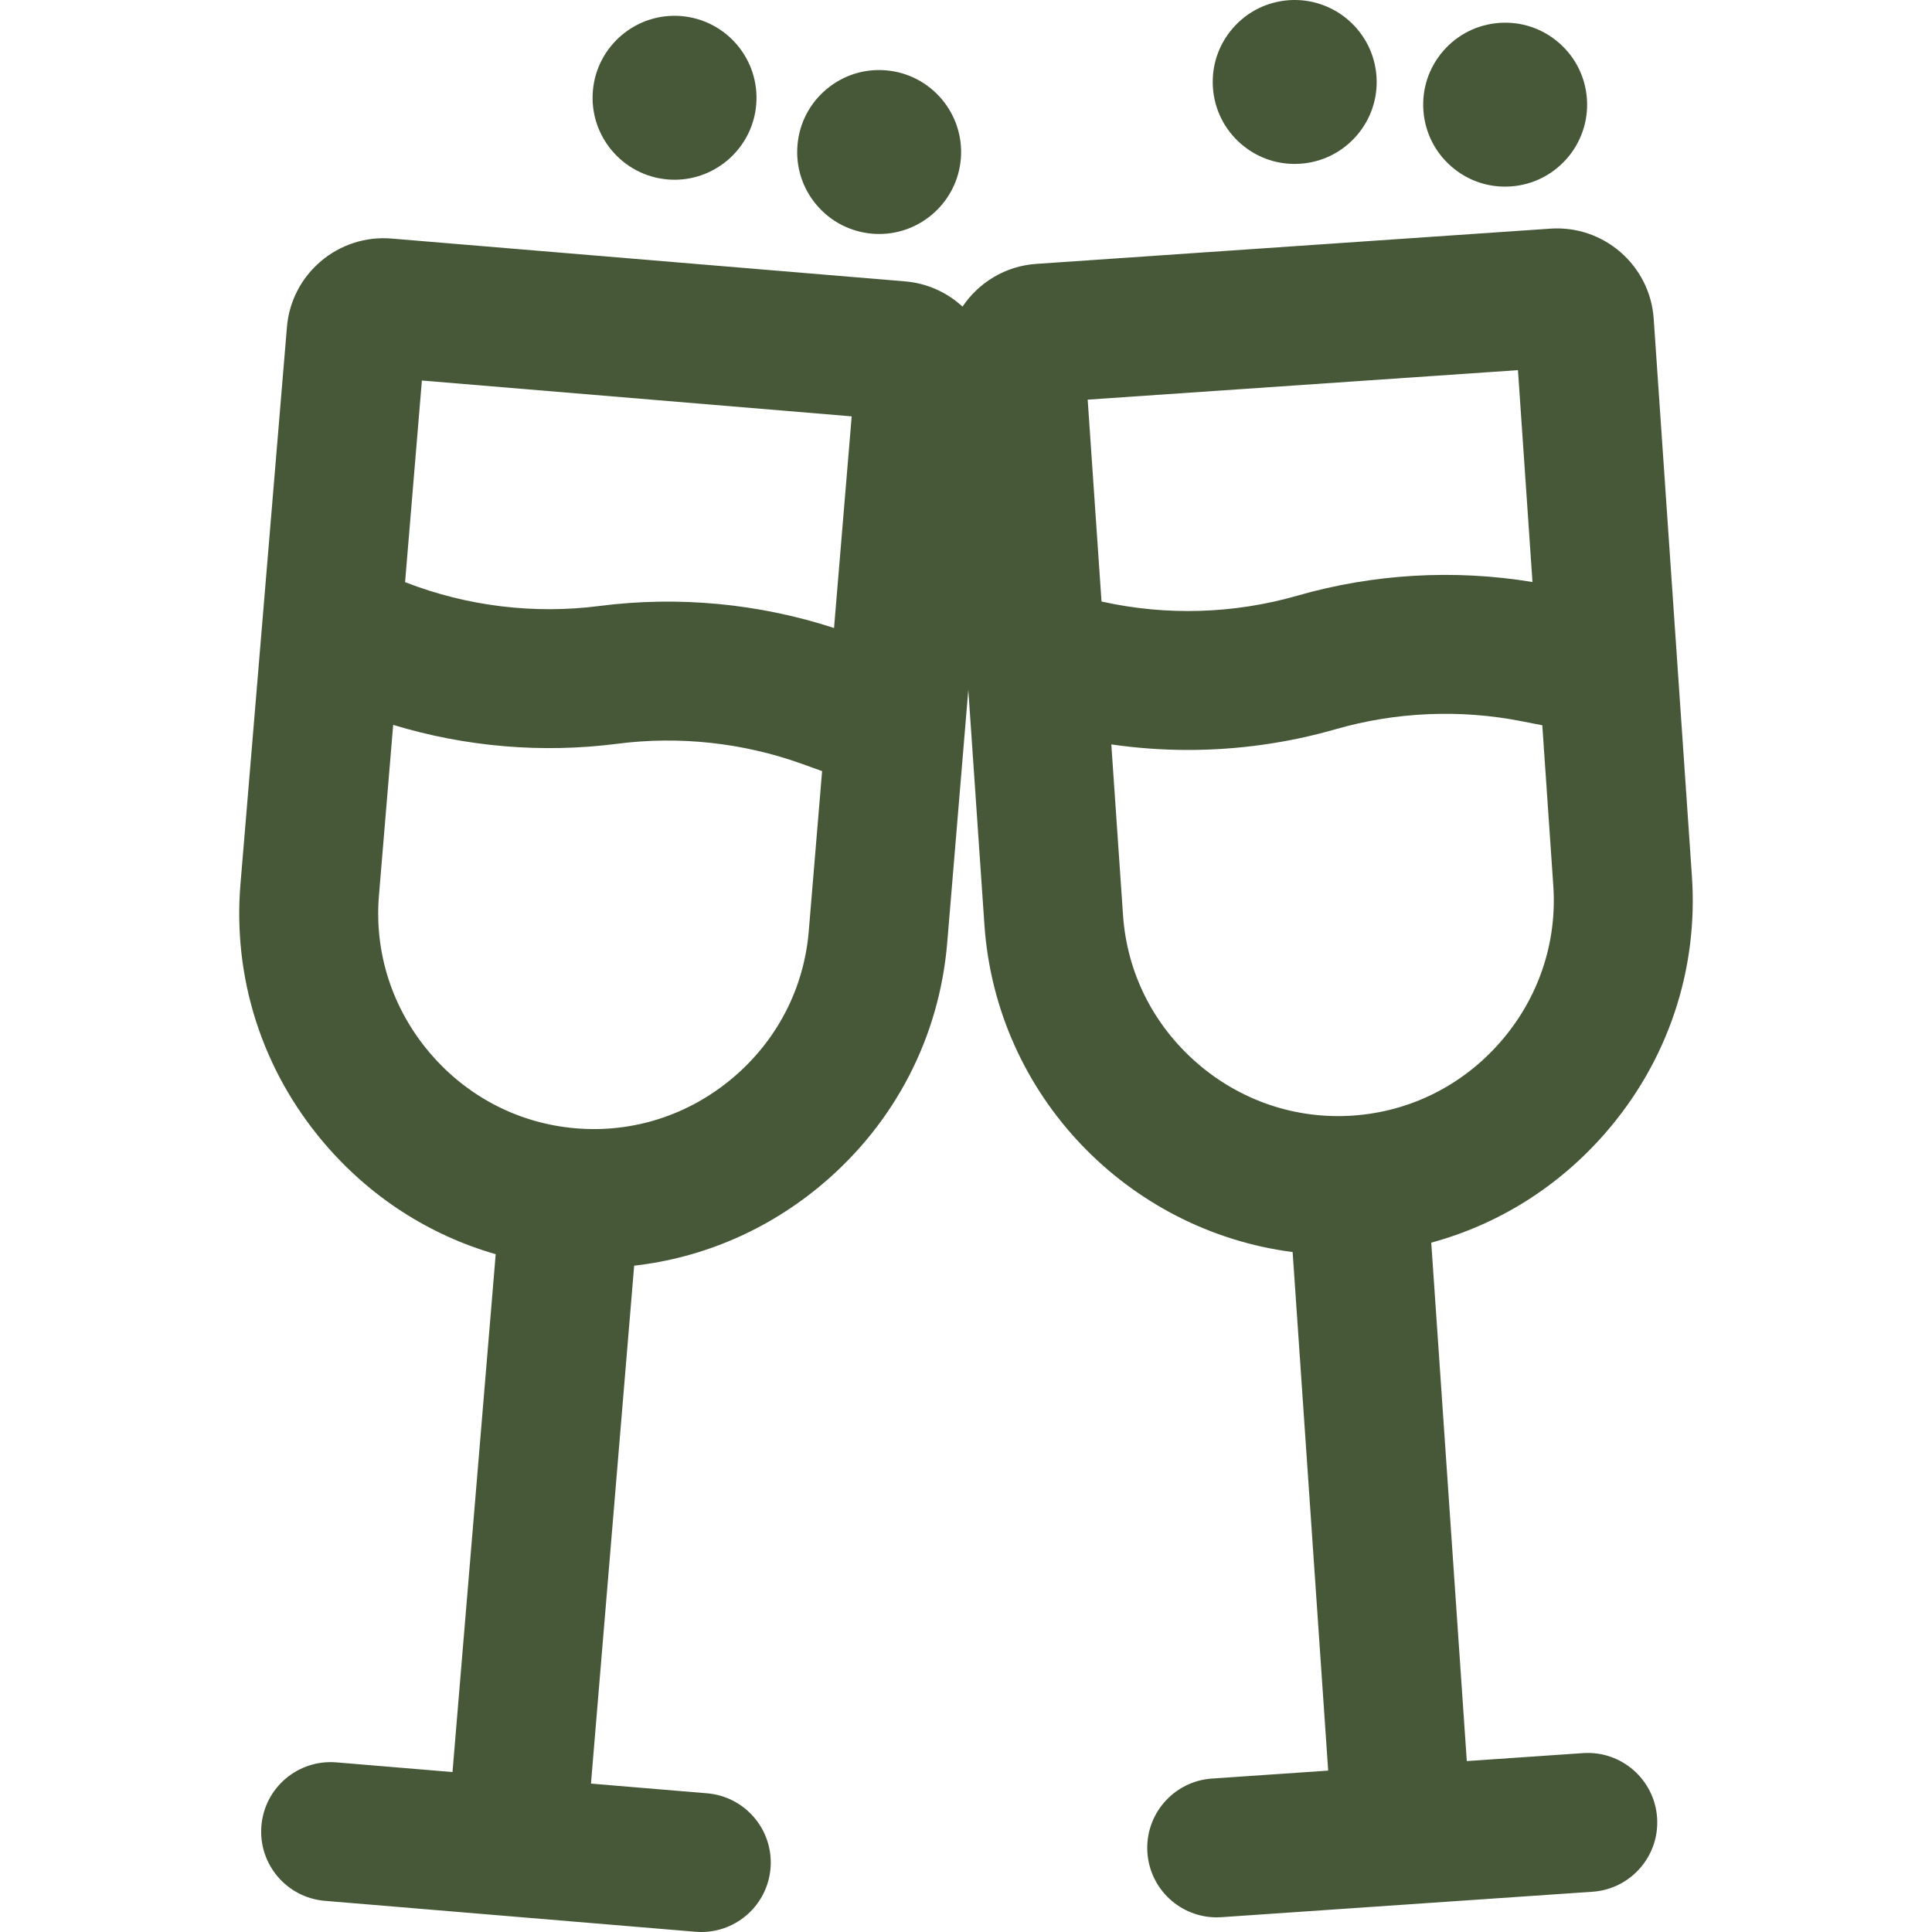 <?xml version="1.0" encoding="iso-8859-1"?>
<!-- Generator: Adobe Illustrator 19.0.0, SVG Export Plug-In . SVG Version: 6.00 Build 0)  -->
<svg version="1.1" id="Layer_1" xmlns="http://www.w3.org/2000/svg" xmlns:xlink="http://www.w3.org/1999/xlink" x="0px" y="0px"
	 viewBox="0 0 511.999 511.999" style="enable-background:new 0 0 511.999 511.999;" xml:space="preserve">
<g>
	<g>
		<path fill="#475839" d="M419.517,464.592l-30.801,2.111l-9.419-137.389c17.735-4.813,33.692-14.774,46.095-29.001
			c16.531-18.965,24.693-43.155,22.982-68.113L438.245,84.452c-0.968-14.125-13.243-24.826-27.371-23.859l-136.268,9.341
			c-8.216,0.565-15.253,4.97-19.53,11.325c-4.177-3.848-9.461-6.207-15.201-6.687L103.761,63.221
			c-14.105-1.172-26.543,9.345-27.72,23.451l-6.542,78.429c-0.004,0.045-0.009,0.091-0.011,0.136l-5.758,69.018
			c-2.079,24.93,5.724,49.237,21.974,68.444c12.19,14.409,27.999,24.606,45.662,29.679l-11.449,137.235l-30.766-2.566
			c-10.147-0.839-19.033,6.684-19.877,16.816c-0.844,10.133,6.684,19.032,16.816,19.877l98.226,8.194
			c0.52,0.043,1.038,0.065,1.551,0.065c9.475,0,17.524-7.27,18.327-16.881c0.844-10.133-6.684-19.031-16.816-19.877l-30.766-2.566
			l11.449-137.256c18.256-2.078,35.538-9.494,49.945-21.681c19.207-16.249,30.931-38.928,33.01-63.857l5.594-67.064l4.268,62.242
			c3.113,45.409,38.167,81.129,81.682,86.749l9.421,137.417l-30.801,2.111c-10.144,0.695-17.803,9.483-17.108,19.627
			c0.665,9.716,8.755,17.152,18.349,17.152c0.423,0,0.849-0.015,1.278-0.044l98.336-6.742c10.144-0.695,17.803-9.483,17.108-19.627
			S429.665,463.9,419.517,464.592z M214.324,246.817c-1.263,15.13-8.4,28.912-20.099,38.809s-26.477,14.658-41.602,13.391
			c-15.129-1.262-28.911-8.399-38.808-20.098c-9.897-11.698-14.652-26.473-13.391-41.602l3.772-45.215
			c19.171,5.829,39.504,7.57,59.414,5.003c16.427-2.12,33.35-0.275,48.937,5.335l5.318,1.913L214.324,246.817z M221.027,166.427
			c-19.94-6.504-41.329-8.525-62.13-5.84c-17.335,2.236-35.105,0.074-51.396-6.255l-0.151-0.059l4.457-53.432l113.899,9.5
			L221.027,166.427z M291.913,159.401l-3.667-53.493l114.027-7.817l3.849,56.148c-20.695-3.417-42.143-2.182-62.299,3.615
			c-16.795,4.83-34.691,5.377-51.752,1.583L291.913,159.401z M317.136,281.636c-11.552-10.068-18.485-23.954-19.524-39.099
			l-3.103-45.259c6.728,0.972,13.517,1.467,20.304,1.467c13.221,0,26.437-1.84,39.184-5.505c15.918-4.579,32.924-5.312,49.181-2.121
			l5.546,1.089l2.915,42.511c1.038,15.146-3.935,29.848-14.004,41.399c-10.069,11.552-23.956,18.485-39.1,19.522
			C343.388,296.678,328.687,291.706,317.136,281.636z"/>
	</g>
</g>
<g>
	<g>
		<path fill="#475839" d="M234.787,18.64c-5.782-0.485-11.403,1.317-15.831,5.063c-4.431,3.748-7.136,8.998-7.617,14.775
			c-0.484,5.782,1.314,11.407,5.063,15.837c3.746,4.428,8.993,7.133,14.78,7.617c0.61,0.052,1.215,0.076,1.816,0.076
			c11.164,0,20.685-8.592,21.631-19.914C255.628,30.159,246.729,19.638,234.787,18.64z"/>
	</g>
</g>
<g>
	<g>
		<path fill="#475839" d="M180.569,4.264c-11.936-1.006-22.456,7.902-23.454,19.844c-0.994,11.931,7.905,22.45,19.844,23.448
			c0.61,0.052,1.215,0.076,1.816,0.076c11.165,0,20.686-8.592,21.631-19.914C201.404,15.783,192.505,5.262,180.569,4.264z"/>
	</g>
</g>
<g>
	<g>
		<path fill="#475839" d="M420.553,26.257v-0.006c-0.398-5.788-3.025-11.076-7.4-14.888c-4.373-3.811-9.971-5.695-15.753-5.295
			c-5.789,0.395-11.078,3.023-14.892,7.397c-3.812,4.374-5.694,9.972-5.297,15.754c0.396,5.791,3.023,11.079,7.399,14.893
			c3.99,3.477,8.998,5.348,14.236,5.348c0.503,0,1.01-0.017,1.517-0.052C412.311,48.592,421.369,38.207,420.553,26.257z"/>
	</g>
</g>
<g>
	<g>
		<path fill="#475839" d="M364.779,20.233c-0.82-11.946-11.216-20.995-23.158-20.183c-5.788,0.398-11.075,3.024-14.887,7.397
			c-3.812,4.374-5.694,9.971-5.296,15.761c0.396,5.787,3.024,11.073,7.397,14.885c3.99,3.478,8.998,5.349,14.237,5.349
			c0.503,0,1.01-0.017,1.517-0.052c5.789-0.396,11.078-3.023,14.892-7.397S365.177,26.022,364.779,20.233z"/>
	</g>
</g>
</svg>
